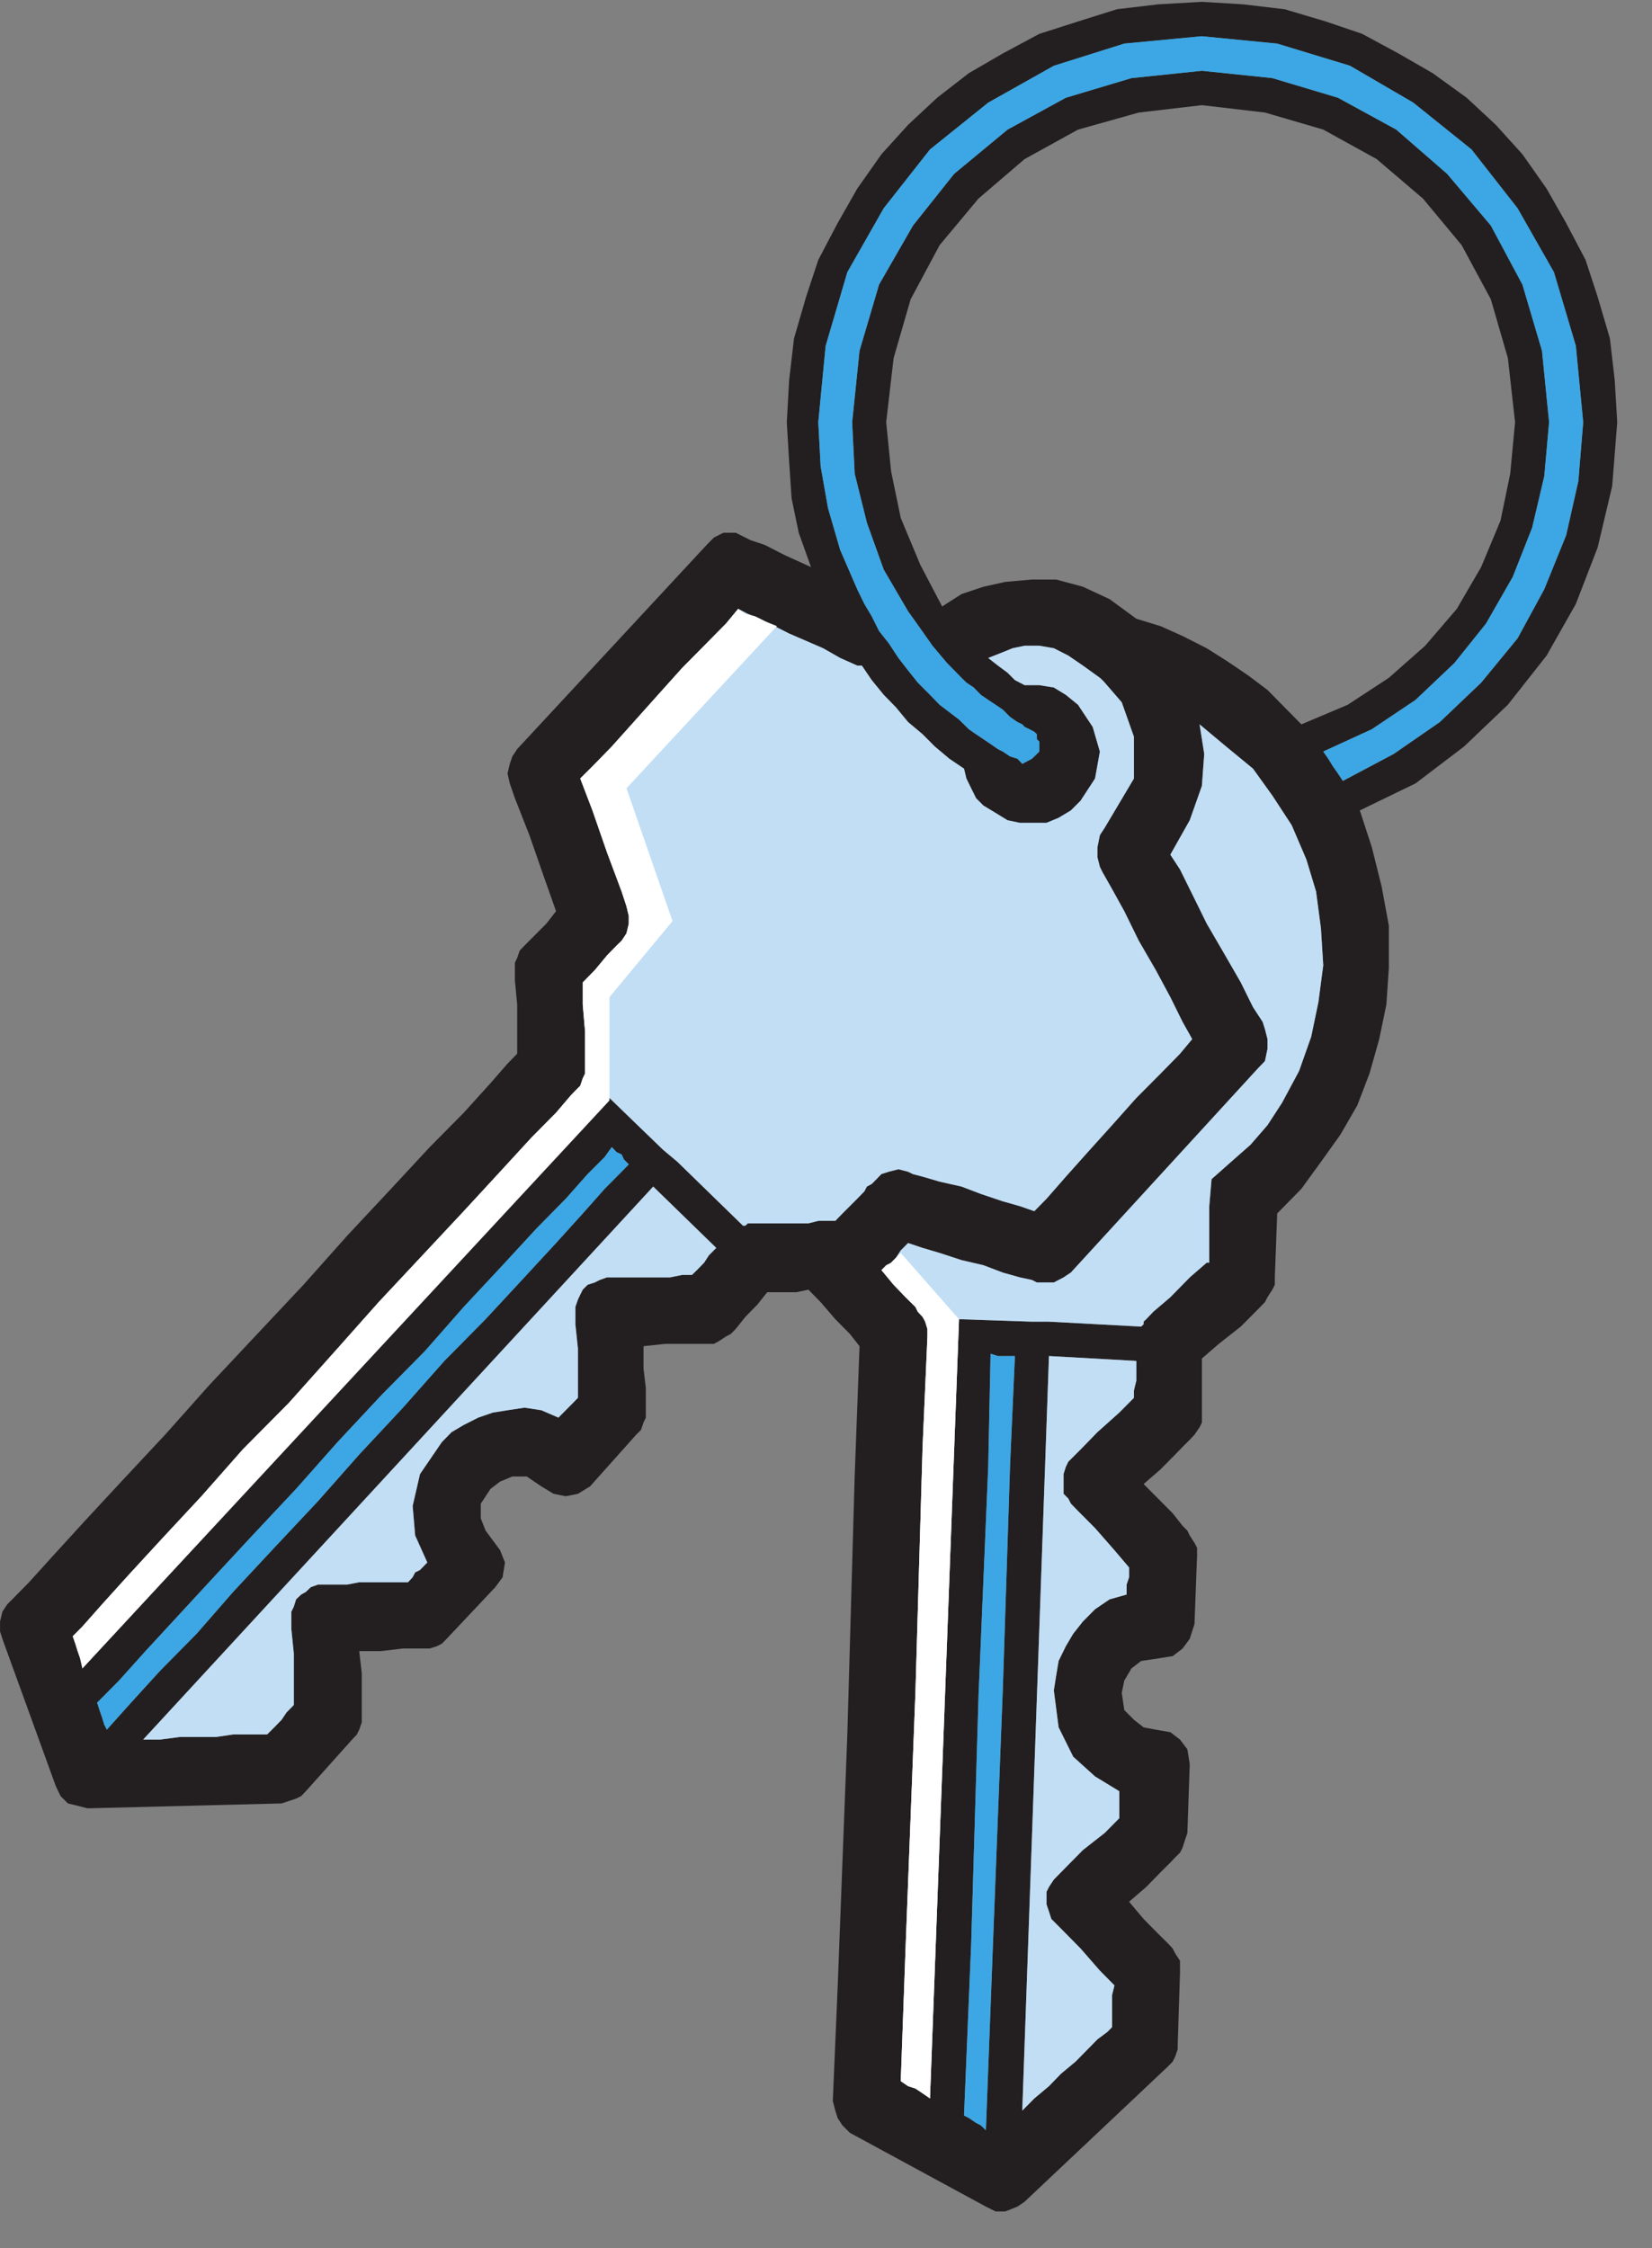 <?xml version="1.0" encoding="UTF-8"?>
<svg xmlns="http://www.w3.org/2000/svg" xmlns:xlink="http://www.w3.org/1999/xlink" width="147pt" height="200pt" viewBox="0 0 147 200" version="1.1">
<rect x="0" y="0" width="147" height="200" fill="#808080" stroke="none"/>
<g id="surface1">
<path style=" stroke:none;fill-rule:evenodd;fill:rgb(13.725%,12.157%,12.549%);fill-opacity:1;" d="M 143.906 37.562 L 143.684 33.832 L 143.254 30.113 L 142.164 26.402 L 141.086 23.117 L 139.359 19.84 L 137.621 16.781 L 135.469 13.723 L 133.094 11.098 L 130.508 8.695 L 127.477 6.504 L 124.445 4.758 L 121.211 3.012 L 117.973 1.91 L 114.301 0.82 L 110.617 0.387 L 106.949 0.164 L 103.059 0.387 L 99.391 0.82 L 95.93 1.91 L 92.484 3.012 L 89.23 4.758 L 86.215 6.504 L 83.391 8.695 L 80.812 11.098 L 78.434 13.723 L 76.281 16.781 L 74.539 19.84 L 72.816 23.117 L 71.73 26.402 L 70.652 30.113 L 70.219 33.832 L 70.012 37.562 L 70.219 41.051 L 70.438 44.336 L 71.074 47.391 L 72.164 50.445 L 69.785 49.363 L 68.062 48.48 L 66.773 48.047 L 65.465 47.391 L 64.379 47.391 L 63.52 47.824 L 62.875 48.48 L 46.02 66.637 L 45.59 67.293 L 45.363 67.949 L 45.16 68.809 L 45.363 69.695 L 45.816 71.008 L 47.105 74.285 L 48.398 78 L 49.48 81.059 L 48.617 82.164 L 46.676 84.113 L 46.242 84.566 L 46.02 85.223 L 45.816 85.648 L 45.816 87.191 L 46.02 89.363 L 46.02 93.738 L 45.16 94.621 L 43.645 96.359 L 41.266 98.988 L 38.238 102.047 L 34.793 105.758 L 30.898 109.922 L 27.004 114.293 L 22.688 118.887 L 18.586 123.258 L 14.695 127.625 L 10.805 131.789 L 7.566 135.281 L 4.758 138.355 L 2.586 140.754 L 1.09 142.277 L 0.641 142.723 L 0.211 143.379 L 0.004 144.246 L 0.004 145.129 L 0.211 145.785 L 4.965 158.891 L 5.391 159.777 L 6.047 160.434 L 6.91 160.641 L 7.785 160.867 L 25.066 160.43 L 25.719 160.211 L 26.352 160 L 26.801 159.777 L 27.215 159.344 L 31.328 154.754 L 31.754 154.301 L 31.965 153.875 L 32.191 153.215 L 32.191 148.848 L 31.965 146.879 L 33.91 146.879 L 35.855 146.648 L 38.234 146.648 L 38.887 146.441 L 39.316 146.219 L 39.746 145.785 L 44.07 141.195 L 44.723 140.312 L 44.934 139 L 44.5 137.906 L 43.863 137.043 L 43.211 136.164 L 42.781 135.074 L 42.781 133.766 L 43.645 132.453 L 44.5 131.797 L 45.586 131.348 L 46.875 131.348 L 48.172 132.227 L 49.254 132.883 L 50.34 133.105 L 51.426 132.887 L 52.504 132.227 L 56.609 127.629 L 57.039 127.199 L 57.262 126.543 L 57.469 126.109 L 57.469 123.484 L 57.262 121.742 L 57.262 119.754 L 59.191 119.547 L 63.516 119.547 L 63.945 119.324 L 64.598 118.891 L 65.031 118.664 L 65.457 118.234 L 66.324 117.145 L 67.406 116.039 L 68.27 114.953 L 70.867 114.953 L 71.934 114.727 L 73.02 115.832 L 74.328 117.355 L 75.625 118.664 L 76.484 119.754 L 76.051 131.348 L 75.398 154.301 L 74.535 176.828 L 74.105 186.895 L 74.328 187.762 L 74.535 188.418 L 74.965 189.074 L 75.621 189.73 L 87.727 196.297 L 88.59 196.727 L 89.449 196.727 L 90.535 196.297 L 91.172 195.863 L 103.934 183.824 L 104.352 183.395 L 104.57 182.957 L 104.797 182.301 L 104.797 181.855 L 105 175.516 L 105 174.426 L 104.57 173.77 L 104.352 173.34 L 103.934 172.887 L 103.055 172.023 L 101.762 170.711 L 100.469 169.176 L 101.988 167.867 L 103.277 166.547 L 104.141 165.688 L 104.57 165.234 L 105.004 164.809 L 105.227 164.371 L 105.434 163.715 L 105.656 163.059 L 105.867 156.93 L 105.656 155.617 L 105.004 154.754 L 104.141 154.094 L 102.852 153.871 L 101.762 153.664 L 100.902 152.988 L 100.043 152.125 L 99.816 150.59 L 100.043 149.5 L 100.68 148.418 L 101.543 147.758 L 103.055 147.531 L 104.352 147.324 L 105.227 146.652 L 105.867 145.785 L 106.289 144.477 L 106.52 138.359 L 106.52 137.684 L 106.289 137.254 L 105.867 136.598 L 105.656 136.164 L 105.227 135.73 L 104.352 134.625 L 103.055 133.316 L 101.762 132.02 L 103.277 130.703 L 104.57 129.395 L 105.434 128.508 L 105.867 128.082 L 106.289 127.629 L 106.742 126.973 L 106.949 126.547 L 106.949 120.852 L 108.465 119.539 L 110.41 118.008 L 111.926 116.484 L 112.562 115.828 L 112.785 115.395 L 113.219 114.723 L 113.438 114.289 L 113.438 113.633 L 113.648 107.949 L 115.801 105.754 L 117.543 103.355 L 119.262 100.953 L 120.777 98.332 L 121.863 95.496 L 122.727 92.438 L 123.363 89.359 L 123.586 86.082 L 123.586 82.363 L 122.945 78.879 L 122.07 75.371 L 121 72.094 L 125.961 69.688 L 130.281 66.406 L 134.176 62.691 L 137.621 58.32 L 140.223 53.727 L 142.164 48.703 L 143.457 43.242 L 143.906 37.559 Z M 8.645 151.465 L 10.594 149.5 L 12.953 146.875 L 15.773 143.816 L 19.008 140.309 L 22.457 136.594 L 26.348 132.449 L 30.035 128.285 L 33.91 124.137 L 37.801 120.203 L 41.266 116.262 L 44.727 112.551 L 47.754 109.266 L 50.34 106.641 L 52.285 104.449 L 53.801 102.93 L 54.438 102.043 L 54.871 102.496 L 55.316 102.703 L 55.527 103.152 L 55.953 103.582 L 55.316 104.234 L 53.801 105.758 L 51.855 107.953 L 49.48 110.578 L 46.449 113.859 L 43.211 117.355 L 39.543 121.066 L 35.855 125.227 L 31.969 129.391 L 28.301 133.539 L 24.406 137.684 L 20.738 141.617 L 17.496 145.336 L 14.262 148.617 L 11.66 151.469 L 9.508 153.867 L 9.281 153.434 L 9.078 152.777 L 8.852 152.121 Z M 61.57 113.414 L 60.707 113.414 L 59.625 113.637 L 54.008 113.637 L 53.367 113.863 L 52.922 114.086 L 52.285 114.293 L 51.855 114.723 L 51.633 115.172 L 51.426 115.605 L 51.199 116.262 L 51.199 117.801 L 51.426 119.973 L 51.426 124.348 L 50.992 124.797 L 49.688 126.109 L 48.172 125.453 L 46.676 125.223 L 45.16 125.453 L 43.863 125.66 L 42.559 126.105 L 41.262 126.762 L 40.18 127.406 L 39.316 128.285 L 37.371 131.137 L 36.719 133.969 L 36.941 136.594 L 38.023 138.996 L 37.371 139.668 L 36.941 139.879 L 36.719 140.309 L 36.305 140.754 L 31.965 140.754 L 30.895 140.965 L 28.301 140.965 L 27.656 141.191 L 27.211 141.617 L 26.797 141.848 L 26.348 142.277 L 26.141 142.934 L 25.922 143.379 L 25.922 144.902 L 26.141 147.094 L 26.141 151.676 L 25.488 152.348 L 25.062 152.988 L 24.41 153.66 L 23.766 154.297 L 20.738 154.297 L 19.223 154.523 L 15.984 154.523 L 14.258 154.75 L 12.742 154.75 L 58.125 105.555 L 63.734 111.012 L 63.082 111.668 L 62.656 112.324 L 62.02 112.98 Z M 76.914 105.984 L 76.277 106.641 L 74.965 107.953 L 74.328 108.609 L 72.812 108.609 L 71.938 108.832 L 66.547 108.832 L 66.32 109.039 L 66.113 109.039 L 60.281 103.355 L 58.984 102.27 L 54.23 97.676 L 7.336 148.41 L 7.133 147.527 L 6.902 146.871 L 6.699 146.215 L 6.473 145.559 L 7.336 144.691 L 9.078 142.723 L 11.453 140.098 L 14.469 136.82 L 17.93 133.102 L 21.598 128.945 L 25.711 124.793 L 29.812 120.203 L 33.703 115.828 L 37.598 111.664 L 41.262 107.746 L 44.5 104.234 L 47.312 101.18 L 49.48 98.988 L 50.773 97.465 L 51.199 97.02 L 51.633 96.586 L 51.855 95.93 L 52.062 95.5 L 52.062 91.77 L 51.855 89.367 L 51.855 87.398 L 52.922 86.312 L 54.012 85 L 54.871 84.113 L 55.316 83.688 L 55.746 83.031 L 55.953 82.168 L 55.953 81.496 L 55.746 80.629 L 55.316 79.316 L 54.012 75.828 L 52.719 72.098 L 51.633 69.258 L 52.719 68.176 L 54.438 66.414 L 56.387 64.234 L 58.555 61.816 L 60.707 59.418 L 62.875 57.227 L 64.598 55.48 L 65.684 54.168 L 66.547 54.613 L 67.629 55.047 L 70.211 56.359 L 73.25 57.672 L 74.762 58.535 L 76.277 59.211 L 76.688 59.211 L 77.57 60.504 L 78.637 61.816 L 79.719 62.922 L 80.805 64.234 L 82.094 65.32 L 83.184 66.414 L 84.477 67.5 L 85.781 68.379 L 85.992 69.258 L 86.418 70.129 L 86.852 71.008 L 87.504 71.664 L 88.59 72.316 L 89.656 72.973 L 90.746 73.203 L 93.121 73.203 L 94.199 72.754 L 95.289 72.098 L 96.152 71.234 L 97.441 69.258 L 97.871 66.859 L 97.23 64.668 L 95.926 62.703 L 94.844 61.816 L 93.773 61.16 L 92.48 60.953 L 91.172 60.953 L 90.312 60.504 L 89.66 59.848 L 88.797 59.211 L 87.934 58.535 L 89.023 58.109 L 90.09 57.672 L 91.172 57.445 L 92.48 57.445 L 93.773 57.672 L 95.062 58.328 L 96.359 59.211 L 97.871 60.297 L 98.094 60.504 L 98.301 60.727 L 99.816 62.477 L 100.902 65.547 L 100.902 69.258 L 98.301 73.633 L 97.875 74.289 L 97.648 75.379 L 97.648 76.254 L 97.875 77.121 L 98.094 77.574 L 98.957 79.094 L 100.043 81.059 L 101.332 83.688 L 102.852 86.312 L 104.141 88.711 L 105.227 90.906 L 106.086 92.441 L 105.004 93.742 L 103.277 95.5 L 101.113 97.68 L 98.957 100.098 L 96.789 102.5 L 94.844 104.676 L 93.121 106.645 L 92.035 107.746 L 90.746 107.297 L 89.23 106.867 L 87.281 106.215 L 85.559 105.559 L 83.613 105.121 L 82.094 104.676 L 81.238 104.449 L 80.805 104.238 L 79.945 104.02 L 79.082 104.238 L 78.43 104.449 L 77.777 105.121 L 77.566 105.332 L 77.141 105.559 L 76.91 105.988 Z M 83.836 53.953 L 81.891 50.242 L 80.152 46.078 L 79.293 41.93 L 78.855 37.562 L 79.516 31.859 L 81.031 26.625 L 83.613 21.805 L 87.074 17.66 L 91.172 14.152 L 95.926 11.531 L 101.332 10.012 L 106.949 9.355 L 112.562 10.012 L 117.746 11.527 L 122.5 14.152 L 126.617 17.664 L 130.062 21.805 L 132.66 26.625 L 134.176 31.859 L 134.816 37.562 L 134.383 42.141 L 133.523 46.305 L 131.797 50.445 L 129.633 54.164 L 126.82 57.441 L 123.586 60.297 L 119.918 62.699 L 115.801 64.438 L 114.301 62.918 L 112.785 61.379 L 111.047 60.07 L 109.102 58.758 L 107.379 57.668 L 105.227 56.578 L 103.277 55.703 L 101.113 55.043 L 98.734 53.297 L 96.359 52.195 L 93.98 51.555 L 91.824 51.555 L 89.449 51.766 L 87.508 52.195 L 85.559 52.848 Z M 87.727 189.504 L 87.281 189.07 L 86.852 188.848 L 86.211 188.414 L 85.781 188.195 L 86.418 172.887 L 87.074 150.809 L 87.934 130.48 L 88.141 120.426 L 88.793 120.633 L 90.312 120.633 L 89.883 130.254 L 89.23 150.379 L 88.367 172.68 Z M 100.902 124.348 L 99.598 125.66 L 97.652 127.406 L 96.148 128.945 L 95.062 130.027 L 94.844 130.48 L 94.637 131.133 L 94.637 132.883 L 95.062 133.312 L 95.289 133.758 L 95.926 134.418 L 97.441 135.938 L 99.168 137.906 L 100.473 139.441 L 100.473 140.309 L 100.25 140.965 L 100.25 141.848 L 98.734 142.277 L 97.441 143.156 L 96.359 144.246 L 95.496 145.336 L 94.844 146.438 L 94.199 147.754 L 93.98 149.066 L 93.773 150.379 L 94.199 153.66 L 95.496 156.273 L 97.441 158.031 L 99.598 159.344 L 99.598 161.746 L 98.301 163.059 L 96.359 164.578 L 94.844 166.113 L 94.199 166.77 L 93.773 167.207 L 93.34 167.863 L 93.121 168.289 L 93.121 169.398 L 93.34 170.051 L 93.551 170.707 L 94.637 171.801 L 96.152 173.336 L 97.871 175.305 L 99.168 176.617 L 98.957 177.48 L 98.957 180.332 L 98.527 180.762 L 97.652 181.418 L 96.789 182.301 L 95.715 183.391 L 94.41 184.477 L 93.34 185.582 L 92.035 186.672 L 90.965 187.758 L 93.34 120.629 L 101.113 121.066 L 101.113 122.824 L 100.902 123.688 Z M 117.746 85.875 L 117.316 89.145 L 116.676 92.219 L 115.598 95.277 L 114.078 98.105 L 112.785 100.094 L 111.27 101.836 L 109.547 103.355 L 107.809 104.895 L 107.605 107.297 L 107.605 112.324 L 107.379 112.324 L 105.867 113.637 L 104.141 115.398 L 102.625 116.691 L 101.988 117.355 L 101.762 117.574 L 101.762 117.801 L 101.543 118.012 L 93.34 117.574 L 91.824 117.574 L 85.332 117.355 L 82.75 186.672 L 82.098 186.219 L 81.457 185.789 L 80.805 185.582 L 80.152 185.133 L 80.578 173.336 L 81.457 150.582 L 82.094 128.715 L 82.527 118.887 L 82.527 118.23 L 82.32 117.574 L 82.094 117.141 L 81.668 116.691 L 81.457 116.262 L 80.578 115.398 L 79.516 114.293 L 78.43 112.98 L 79.082 112.551 L 79.719 111.895 L 80.152 111.234 L 80.805 110.578 L 82.094 111.012 L 83.613 111.461 L 85.559 112.098 L 87.508 112.551 L 89.23 113.207 L 90.746 113.633 L 91.824 113.863 L 92.262 114.086 L 93.773 114.086 L 94.637 113.637 L 95.289 113.203 L 111.926 95.051 L 112.559 94.395 L 112.789 93.301 L 112.789 92.438 L 112.559 91.562 L 112.355 90.906 L 111.496 89.594 L 110.41 87.398 L 108.895 84.77 L 107.379 82.164 L 106.086 79.539 L 105 77.34 L 104.141 76.031 L 105.867 72.969 L 106.945 69.914 L 107.156 67.066 L 106.742 64.438 L 109.102 66.406 L 111.496 68.379 L 113.219 70.777 L 114.938 73.406 L 116.246 76.461 L 117.109 79.312 L 117.539 82.594 Z M 119.488 69.465 L 119.055 68.809 L 118.609 68.172 L 118.191 67.496 L 117.746 66.855 L 122.07 64.871 L 125.961 62.262 L 129.422 58.98 L 132.23 55.473 L 134.605 51.328 L 136.332 46.957 L 137.414 42.367 L 137.844 37.562 L 137.211 31.207 L 135.469 25.316 L 132.66 20.062 L 128.77 15.465 L 124.242 11.531 L 119.055 8.695 L 113.219 6.949 L 106.949 6.297 L 100.676 6.949 L 94.844 8.695 L 89.656 11.527 L 84.902 15.465 L 81.242 20.066 L 78.223 25.316 L 76.484 31.211 L 75.832 37.562 L 76.055 42.145 L 77.141 46.512 L 78.637 50.676 L 80.809 54.387 L 81.895 55.906 L 82.973 57.445 L 84.27 58.984 L 85.559 60.297 L 85.996 60.73 L 86.648 61.164 L 87.285 61.82 L 87.938 62.266 L 88.594 62.703 L 89.23 63.129 L 89.887 63.785 L 90.539 64.234 L 90.969 64.441 L 91.176 64.668 L 91.609 64.875 L 92.035 65.102 L 92.266 65.32 L 92.266 65.758 L 92.484 65.98 L 92.484 66.859 L 92.266 67.07 L 91.828 67.5 L 90.969 67.949 L 90.539 67.5 L 89.887 67.297 L 89.23 66.859 L 88.801 66.641 L 88.148 66.188 L 87.512 65.762 L 86.855 65.32 L 86.215 64.875 L 85.34 64.012 L 83.617 62.699 L 82.758 61.816 L 81.672 60.727 L 80.809 59.645 L 79.949 58.535 L 79.086 57.223 L 78.223 56.133 L 77.57 54.824 L 76.918 53.734 L 76.281 52.422 L 74.766 48.93 L 73.68 45.199 L 73.027 41.484 L 72.816 37.562 L 73.469 30.777 L 75.402 24.215 L 78.637 18.527 L 82.754 13.297 L 87.938 9.133 L 93.777 5.852 L 100.047 3.883 L 106.949 3.227 L 113.652 3.883 L 120.129 5.848 L 125.758 9.129 L 130.941 13.293 L 135.039 18.527 L 138.277 24.215 L 140.227 30.777 L 140.879 37.562 L 140.449 42.801 L 139.363 47.621 L 137.414 52.418 L 135.039 56.789 L 131.805 60.727 L 128.117 64.234 L 124.02 67.07 L 119.492 69.473 "/>
<path style=" stroke:none;fill-rule:evenodd;fill:rgb(75.686%,87.059%,96.078%);fill-opacity:1;" d="M 80.805 104.238 L 81.238 104.449 L 82.094 104.672 L 83.613 105.117 L 85.559 105.555 L 87.281 106.211 L 89.23 106.867 L 90.746 107.297 L 92.035 107.746 L 93.121 106.641 L 94.844 104.672 L 96.789 102.496 L 98.953 100.094 L 101.109 97.676 L 103.277 95.5 L 105 93.738 L 106.086 92.438 L 105.227 90.902 L 104.141 88.707 L 102.852 86.309 L 101.332 83.684 L 100.043 81.059 L 98.957 79.094 L 98.094 77.57 L 97.871 77.117 L 97.652 76.254 L 97.652 75.375 L 97.871 74.289 L 98.301 73.633 L 100.902 69.254 L 100.902 65.543 L 99.816 62.473 L 98.301 60.723 L 98.094 60.5 L 97.871 60.297 L 96.359 59.207 L 95.062 58.32 L 93.773 57.664 L 92.48 57.441 L 91.172 57.441 L 90.09 57.668 L 89.023 58.102 L 87.934 58.531 L 88.797 59.207 L 89.656 59.844 L 90.309 60.5 L 91.172 60.949 L 92.48 60.949 L 93.773 61.16 L 94.844 61.816 L 95.926 62.695 L 97.23 64.664 L 97.871 66.859 L 97.441 69.254 L 96.152 71.23 L 95.289 72.094 L 94.199 72.75 L 93.121 73.195 L 90.746 73.195 L 89.656 72.969 L 88.59 72.316 L 87.508 71.66 L 86.855 71.004 L 86.418 70.125 L 85.992 69.254 L 85.781 68.379 L 84.477 67.496 L 83.184 66.41 L 82.094 65.316 L 80.805 64.234 L 79.719 62.918 L 78.637 61.812 L 77.566 60.5 L 76.688 59.207 L 76.277 59.207 L 74.762 58.531 L 73.246 57.668 L 70.215 56.355 L 67.629 55.043 L 66.547 54.609 L 65.684 54.164 L 64.598 55.477 L 62.875 57.223 L 60.707 59.414 L 58.551 61.812 L 56.387 64.234 L 54.438 66.41 L 52.719 68.172 L 51.633 69.254 L 52.719 72.094 L 54.012 75.824 L 55.316 79.312 L 55.746 80.625 L 55.953 81.492 L 55.953 82.164 L 55.746 83.031 L 55.316 83.684 L 54.871 84.113 L 54.012 84.996 L 52.922 86.309 L 51.855 87.398 L 51.855 89.363 L 52.062 91.766 L 52.062 95.5 L 51.855 95.93 L 51.633 96.586 L 51.203 97.02 L 50.773 97.465 L 49.48 98.988 L 47.309 101.18 L 44.5 104.238 L 41.266 107.746 L 37.598 111.668 L 33.703 115.828 L 29.816 120.199 L 25.711 124.793 L 21.598 128.945 L 17.93 133.102 L 14.469 136.82 L 11.453 140.098 L 9.078 142.723 L 7.336 144.691 L 6.473 145.559 L 6.703 146.215 L 6.906 146.871 L 7.133 147.527 L 7.336 148.414 L 54.23 97.672 L 58.984 102.266 L 60.281 103.355 L 66.113 109.035 L 66.324 109.035 L 66.547 108.828 L 71.934 108.828 L 72.812 108.605 L 74.328 108.605 L 74.965 107.949 L 76.277 106.637 L 76.914 105.98 L 77.141 105.551 L 77.566 105.324 L 77.777 105.113 L 78.43 104.441 L 79.082 104.234 L 79.945 104.012 L 80.805 104.234 "/>
<path style=" stroke:none;fill-rule:evenodd;fill:rgb(75.686%,87.059%,96.078%);fill-opacity:1;" d="M 12.742 154.75 L 14.258 154.75 L 15.984 154.52 L 19.219 154.52 L 20.738 154.297 L 23.766 154.297 L 24.406 153.66 L 25.059 152.988 L 25.488 152.348 L 26.145 151.676 L 26.145 147.094 L 25.922 144.898 L 25.922 143.383 L 26.141 142.934 L 26.348 142.277 L 26.797 141.848 L 27.211 141.617 L 27.656 141.191 L 28.301 140.961 L 30.895 140.961 L 31.965 140.754 L 36.305 140.754 L 36.719 140.309 L 36.941 139.879 L 37.367 139.668 L 38.023 138.996 L 36.941 136.594 L 36.719 133.969 L 37.371 131.133 L 39.316 128.289 L 40.18 127.402 L 41.262 126.766 L 42.555 126.109 L 43.863 125.66 L 45.16 125.453 L 46.676 125.223 L 48.172 125.453 L 49.688 126.109 L 50.992 124.797 L 51.426 124.348 L 51.426 119.973 L 51.199 117.801 L 51.199 116.262 L 51.426 115.605 L 51.633 115.172 L 51.855 114.723 L 52.285 114.293 L 52.922 114.086 L 53.367 113.863 L 54.012 113.633 L 59.625 113.633 L 60.707 113.414 L 61.57 113.414 L 62.02 112.98 L 62.656 112.324 L 63.082 111.668 L 63.734 111.012 L 58.125 105.555 L 12.738 154.75 "/>
<path style=" stroke:none;fill-rule:evenodd;fill:rgb(23.529%,65.49%,89.412%);fill-opacity:1;" d="M 54.438 102.043 L 53.801 102.93 L 52.285 104.445 L 50.34 106.641 L 47.754 109.266 L 44.723 112.551 L 41.262 116.262 L 37.801 120.199 L 33.914 124.137 L 30.035 128.289 L 26.348 132.445 L 22.457 136.594 L 19.012 140.309 L 15.773 143.816 L 12.953 146.871 L 10.594 149.496 L 8.645 151.465 L 8.852 152.121 L 9.078 152.777 L 9.281 153.434 L 9.508 153.867 L 11.66 151.465 L 14.258 148.613 L 17.496 145.336 L 20.738 141.621 L 24.406 137.684 L 28.301 133.535 L 31.965 129.391 L 35.855 125.227 L 39.543 121.062 L 43.207 117.352 L 46.449 113.859 L 49.477 110.582 L 51.852 107.957 L 53.801 105.762 L 55.316 104.234 L 55.953 103.582 L 55.523 103.152 L 55.316 102.703 L 54.871 102.496 L 54.438 102.043 "/>
<path style=" stroke:none;fill-rule:evenodd;fill:rgb(75.686%,87.059%,96.078%);fill-opacity:1;" d="M 90.965 187.758 L 92.035 186.676 L 93.34 185.582 L 94.41 184.477 L 95.715 183.391 L 96.789 182.297 L 97.652 181.418 L 98.527 180.766 L 98.957 180.332 L 98.957 177.48 L 99.168 176.617 L 97.871 175.305 L 96.152 173.336 L 94.637 171.797 L 93.551 170.707 L 93.34 170.051 L 93.121 169.398 L 93.121 168.293 L 93.34 167.859 L 93.773 167.203 L 94.199 166.77 L 94.844 166.113 L 96.359 164.578 L 98.301 163.055 L 99.598 161.746 L 99.598 159.344 L 97.441 158.031 L 95.496 156.273 L 94.199 153.66 L 93.773 150.379 L 93.98 149.066 L 94.199 147.754 L 94.844 146.438 L 95.496 145.336 L 96.359 144.246 L 97.438 143.156 L 98.734 142.277 L 100.25 141.848 L 100.25 140.961 L 100.469 140.309 L 100.469 139.441 L 99.164 137.906 L 97.441 135.938 L 95.926 134.418 L 95.289 133.758 L 95.062 133.312 L 94.637 132.883 L 94.637 131.133 L 94.844 130.48 L 95.062 130.031 L 96.152 128.945 L 97.652 127.402 L 99.598 125.66 L 100.902 124.348 L 100.902 123.691 L 101.113 122.824 L 101.113 121.066 L 93.34 120.633 L 90.965 187.758 "/>
<path style=" stroke:none;fill-rule:evenodd;fill:rgb(23.529%,65.49%,89.412%);fill-opacity:1;" d="M 106.949 3.219 L 100.043 3.875 L 93.773 5.848 L 87.934 9.129 L 82.754 13.293 L 78.637 18.523 L 75.398 24.211 L 73.469 30.773 L 72.812 37.562 L 73.023 41.48 L 73.676 45.195 L 74.762 48.926 L 76.277 52.418 L 76.914 53.727 L 77.566 54.82 L 78.219 56.133 L 79.082 57.223 L 79.945 58.535 L 80.805 59.641 L 81.668 60.723 L 82.754 61.812 L 83.613 62.699 L 85.336 64.012 L 86.211 64.871 L 86.852 65.316 L 87.504 65.754 L 88.141 66.184 L 88.793 66.637 L 89.23 66.855 L 89.883 67.293 L 90.535 67.496 L 90.965 67.949 L 91.824 67.496 L 92.262 67.07 L 92.48 66.855 L 92.48 65.973 L 92.262 65.754 L 92.262 65.316 L 92.031 65.098 L 91.605 64.871 L 91.172 64.664 L 90.965 64.438 L 90.535 64.234 L 89.883 63.785 L 89.23 63.129 L 88.59 62.695 L 87.934 62.262 L 87.281 61.816 L 86.645 61.16 L 85.992 60.723 L 85.559 60.297 L 84.266 58.98 L 82.973 57.441 L 81.891 55.906 L 80.805 54.383 L 78.637 50.672 L 77.141 46.508 L 76.051 42.137 L 75.824 37.562 L 76.48 31.207 L 78.219 25.316 L 81.238 20.062 L 84.902 15.465 L 89.656 11.531 L 94.844 8.695 L 100.68 6.949 L 106.949 6.297 L 113.219 6.949 L 119.055 8.695 L 124.242 11.527 L 128.77 15.465 L 132.656 20.062 L 135.469 25.316 L 137.211 31.207 L 137.844 37.562 L 137.414 42.363 L 136.332 46.957 L 134.605 51.328 L 132.227 55.477 L 129.418 58.98 L 125.961 62.262 L 122.07 64.871 L 117.746 66.855 L 118.191 67.496 L 118.609 68.172 L 119.055 68.809 L 119.488 69.465 L 124.016 67.066 L 128.117 64.234 L 131.797 60.723 L 135.035 56.785 L 137.414 52.418 L 139.359 47.613 L 140.445 42.793 L 140.875 37.562 L 140.223 30.773 L 138.273 24.211 L 135.035 18.523 L 130.934 13.293 L 125.754 9.129 L 120.121 5.848 L 113.648 3.879 L 106.949 3.223 M 85.781 188.195 L 86.211 188.414 L 86.852 188.848 L 87.281 189.07 L 87.727 189.504 L 88.367 172.68 L 89.23 150.379 L 89.883 130.254 L 90.309 120.633 L 88.797 120.633 L 88.145 120.426 L 87.934 130.48 L 87.074 150.812 L 86.418 172.887 L 85.781 188.195 "/>
<path style=" stroke:none;fill-rule:evenodd;fill:rgb(75.686%,87.059%,96.078%);fill-opacity:1;" d="M 106.742 64.438 L 107.156 67.066 L 106.949 69.914 L 105.867 72.969 L 104.141 76.031 L 105 77.344 L 106.086 79.539 L 107.379 82.164 L 108.895 84.77 L 110.41 87.398 L 111.496 89.594 L 112.355 90.906 L 112.562 91.562 L 112.785 92.438 L 112.785 93.305 L 112.559 94.395 L 111.926 95.051 L 95.289 113.203 L 94.637 113.637 L 93.773 114.086 L 92.262 114.086 L 91.824 113.863 L 90.746 113.633 L 89.23 113.207 L 87.508 112.551 L 85.559 112.098 L 83.613 111.461 L 82.094 111.012 L 80.805 110.578 L 80.152 111.234 L 79.719 111.895 L 79.082 112.551 L 78.43 112.98 L 79.516 114.293 L 80.582 115.398 L 81.457 116.262 L 81.668 116.691 L 82.094 117.145 L 82.324 117.57 L 82.527 118.23 L 82.527 118.887 L 82.094 128.719 L 81.457 150.586 L 80.582 173.336 L 80.152 185.133 L 80.805 185.582 L 81.457 185.789 L 82.094 186.219 L 82.754 186.672 L 85.336 117.355 L 91.824 117.574 L 93.34 117.574 L 101.543 118.012 L 101.762 117.801 L 101.762 117.57 L 101.992 117.355 L 102.625 116.691 L 104.141 115.398 L 105.867 113.637 L 107.379 112.324 L 107.605 112.324 L 107.605 107.297 L 107.809 104.895 L 109.547 103.355 L 111.273 101.836 L 112.785 100.094 L 114.078 98.105 L 115.594 95.277 L 116.676 92.219 L 117.316 89.145 L 117.746 85.875 L 117.543 82.598 L 117.109 79.312 L 116.246 76.461 L 114.938 73.406 L 113.219 70.777 L 111.496 68.379 L 109.102 66.41 L 106.742 64.438 "/>
<path style=" stroke:none;fill-rule:evenodd;fill:rgb(100%,100%,100%);fill-opacity:1;" d="M 59.844 81.938 L 55.746 70.125 L 69.133 55.699 L 68.062 55.27 L 67.184 54.82 L 66.324 54.609 L 65.684 54.164 L 64.598 55.477 L 62.875 57.223 L 60.707 59.414 L 58.551 61.816 L 56.387 64.234 L 54.438 66.41 L 52.719 68.172 L 51.633 69.254 L 52.719 72.094 L 54.012 75.824 L 55.316 79.312 L 55.746 80.625 L 55.953 81.492 L 55.953 82.164 L 55.746 83.031 L 55.316 83.684 L 54.871 84.113 L 54.012 84.996 L 52.922 86.309 L 51.855 87.398 L 51.855 89.363 L 52.062 91.766 L 52.062 95.5 L 51.855 95.93 L 51.633 96.586 L 51.203 97.02 L 50.773 97.469 L 49.48 98.988 L 47.309 101.18 L 44.5 104.238 L 41.266 107.746 L 37.598 111.668 L 33.703 115.828 L 29.816 120.199 L 25.711 124.793 L 21.598 128.945 L 17.93 133.102 L 14.469 136.82 L 11.453 140.098 L 9.078 142.723 L 7.336 144.691 L 6.473 145.559 L 6.703 146.215 L 6.906 146.871 L 7.133 147.527 L 7.336 148.414 L 54.23 97.898 L 54.23 88.707 L 59.844 81.938 M 78.43 112.98 L 79.516 114.293 L 80.578 115.398 L 81.457 116.262 L 81.668 116.691 L 82.094 117.145 L 82.324 117.57 L 82.527 118.23 L 82.527 118.887 L 82.094 128.719 L 81.457 150.586 L 80.578 173.336 L 80.152 185.133 L 80.809 185.582 L 81.457 185.789 L 82.094 186.219 L 82.754 186.672 L 85.336 117.355 L 80.152 111.461 L 79.293 112.324 L 78.855 112.551 L 78.43 112.98 "/>
</g>
</svg>
